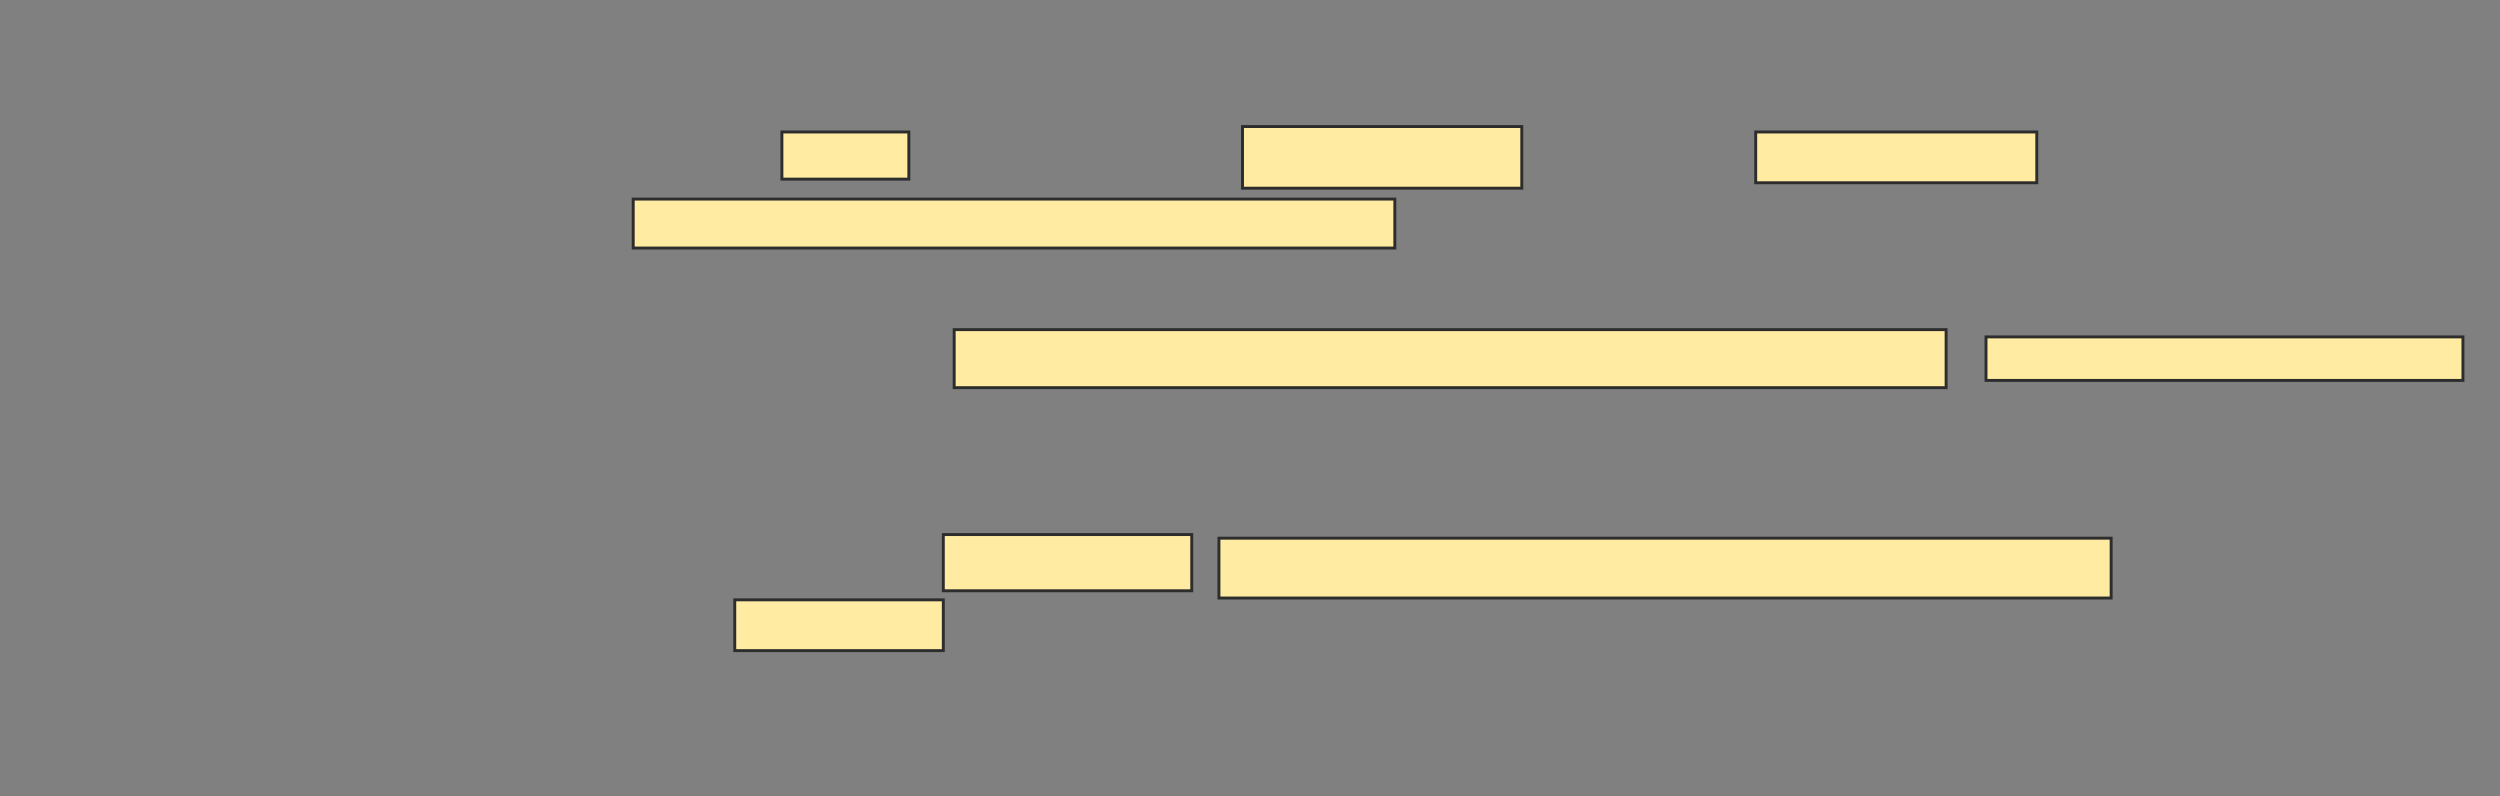 <svg xmlns="http://www.w3.org/2000/svg" width="851" height="271">
 <rect width="100%" height="100%" fill="#808080" stroke="none"/>
 <!-- Created with Image Occlusion Enhanced -->
 <g>
  <title>Labels</title>
 </g>
 <g>
  <title>Masks</title>
  
  <g id="dee85298d6a84857b3e12fa3106e3649-ao-2">
   <rect height="16.049" width="43.21" y="44.926" x="266.16" stroke="#2D2D2D" fill="#FFEBA2"/>
   <rect height="20.988" width="95.062" y="43.074" x="422.951" stroke="#2D2D2D" fill="#FFEBA2"/>
   <rect height="17.284" width="95.679" y="44.926" x="597.642" stroke="#2D2D2D" fill="#FFEBA2"/>
  </g>
  <g id="dee85298d6a84857b3e12fa3106e3649-ao-3">
   <rect height="16.667" width="259.259" y="67.765" x="215.543" stroke="#2D2D2D" fill="#FFEBA2"/>
   <rect height="19.753" width="337.654" y="112.21" x="324.802" stroke="#2D2D2D" fill="#FFEBA2"/>
   <rect height="14.815" width="162.346" y="114.679" x="676.037" stroke="#2D2D2D" fill="#FFEBA2"/>
   <rect height="19.136" width="84.568" y="181.963" x="321.099" stroke="#2D2D2D" fill="#FFEBA2"/>
   <rect height="20.37" width="303.704" y="183.198" x="414.926" stroke="#2D2D2D" fill="#FFEBA2"/>
   <rect height="17.284" width="70.988" y="204.185" x="250.111" stroke="#2D2D2D" fill="#FFEBA2"/>
  </g>
 </g>
</svg>